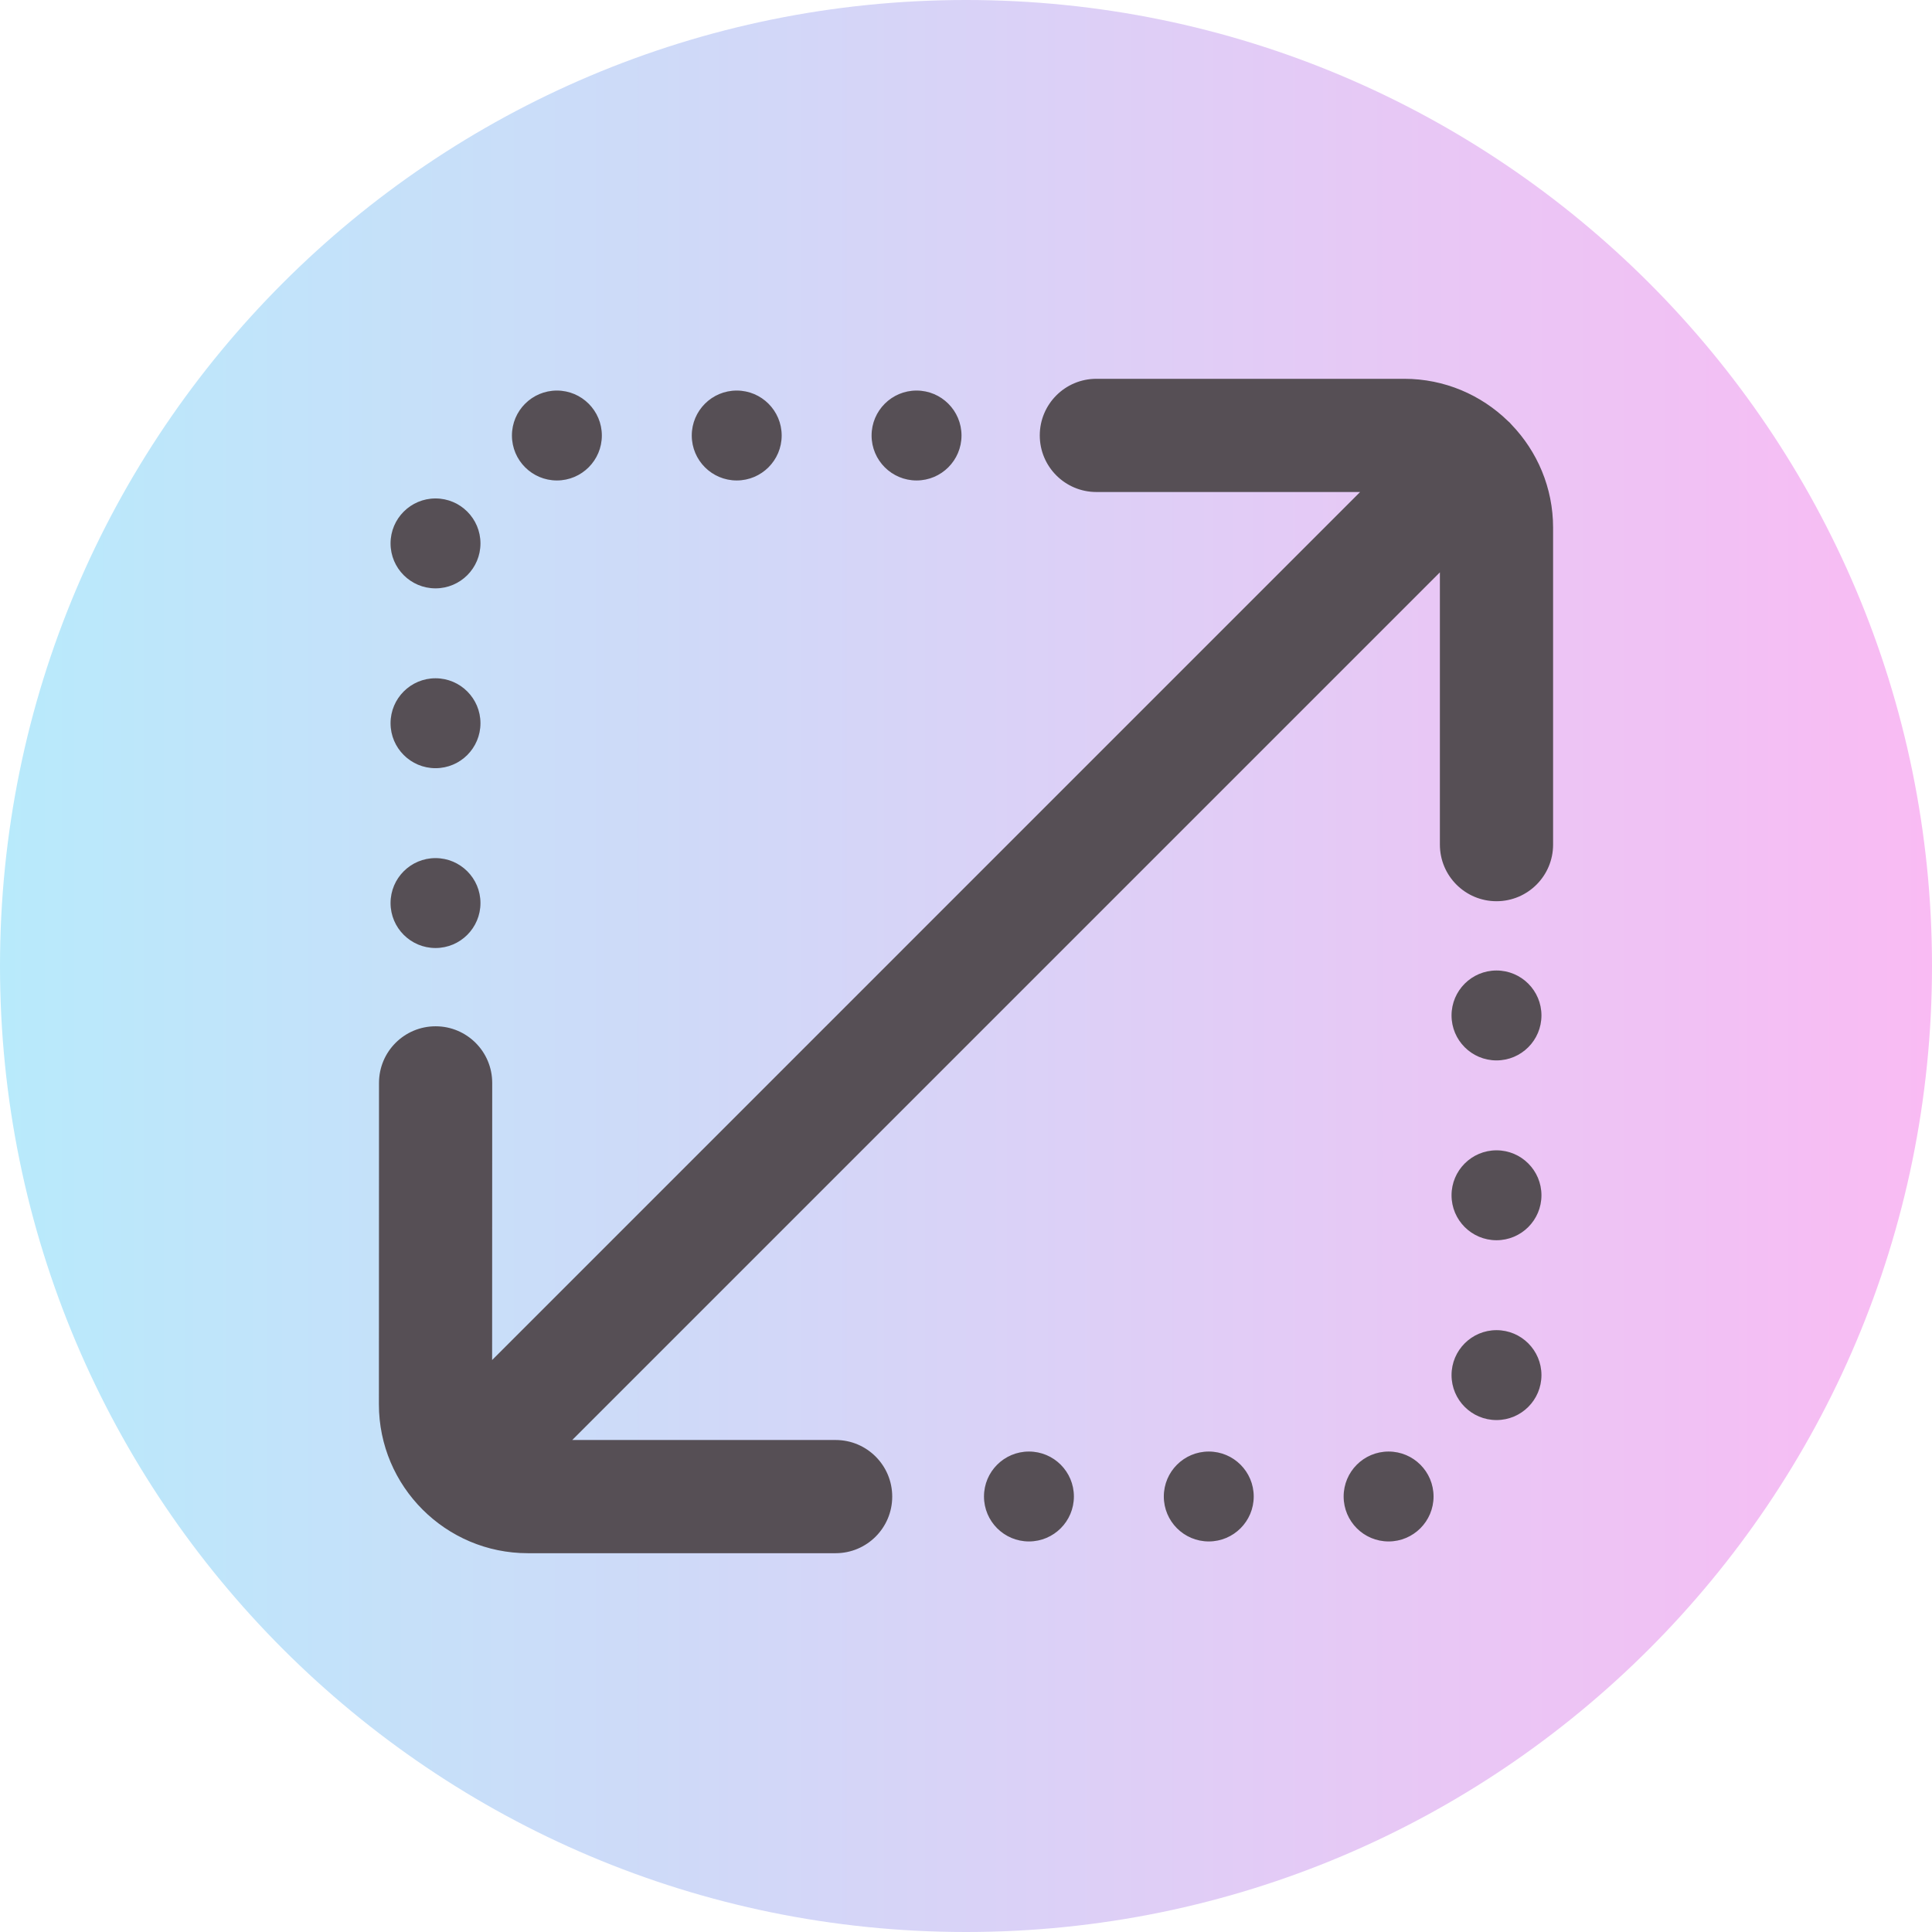 <svg xmlns="http://www.w3.org/2000/svg" xmlns:xlink="http://www.w3.org/1999/xlink"  version="1.1" width="512" height="512" x="0" y="0" viewBox="0 0 512 512" style="enable-background:new 0 0 512 512" xml:space="preserve" class=""><g><linearGradient id="a" x1="0" x2="512" y1="-12566" y2="-12566" gradientTransform="matrix(1 0 0 -1 0 -12310)" gradientUnits="userSpaceOnUse"><stop stop-opacity="1" stop-color="#00f1ff" offset="0"/><stop stop-opacity="1" stop-color="#00d8ff" offset="0"/><stop stop-opacity="1" stop-color="#b8eafb" offset="0"/><stop stop-opacity="1" stop-color="#f9bbf3" offset="1"/><stop stop-opacity="1" stop-color="#00b2ff" offset="1"/></linearGradient><path fill="url(#a)" d="M512 256c0 141.387-114.613 256-256 256S0 397.387 0 256 114.613 0 256 0s256 114.613 256 256zm0 0" data-original="url(#a)"/><g fill="#fff"><path d="M400.555 112.52c-.16-.18-.313-.368-.485-.54-.148-.148-.312-.28-.468-.421-7.106-6.907-16.793-11.172-27.465-11.172H290.55c-8.281 0-15 6.718-15 15 0 8.285 6.719 15 15 15h69.898L130.418 360.422l.023-73.442c0-8.285-6.71-15-14.996-15.003h-.004c-8.285 0-15 6.714-15 14.996l-.027 85.191c0 21.75 17.695 39.45 39.45 39.45h81.585c8.285 0 15-6.716 15-15 0-8.286-6.715-15-15-15h-69.797L381.586 151.68v72.152c0 8.285 6.715 15 15 15s15-6.715 15-15V139.84c0-10.598-4.207-20.227-11.031-27.32zM254.809 115.414c0 6.578-5.332 11.914-11.914 11.914-6.579 0-11.915-5.336-11.915-11.914 0-6.578 5.336-11.914 11.915-11.914 6.582 0 11.914 5.336 11.914 11.914zM207.152 115.414c0 6.578-5.336 11.914-11.914 11.914-6.582 0-11.914-5.336-11.914-11.914 0-6.578 5.332-11.914 11.914-11.914 6.578 0 11.914 5.336 11.914 11.914zM159.496 115.414c0 6.578-5.336 11.914-11.914 11.914s-11.914-5.336-11.914-11.914c0-6.578 5.336-11.914 11.914-11.914s11.914 5.336 11.914 11.914zM127.328 239.32c0 6.578-5.336 11.914-11.914 11.914-6.578 0-11.914-5.336-11.914-11.914 0-6.582 5.336-11.914 11.914-11.914 6.578 0 11.914 5.332 11.914 11.914zM127.328 191.664c0 6.578-5.336 11.914-11.914 11.914-6.578 0-11.914-5.336-11.914-11.914 0-6.578 5.336-11.914 11.914-11.914 6.578 0 11.914 5.336 11.914 11.914zM127.328 144.008c0 6.582-5.336 11.914-11.914 11.914-6.578 0-11.914-5.332-11.914-11.914 0-6.578 5.336-11.914 11.914-11.914 6.578 0 11.914 5.336 11.914 11.914zM408.5 269.105c0 6.579-5.336 11.915-11.914 11.915-6.578 0-11.914-5.336-11.914-11.915 0-6.582 5.336-11.914 11.914-11.914 6.578 0 11.914 5.332 11.914 11.914zM408.5 316.762c0 6.582-5.336 11.914-11.914 11.914-6.578 0-11.914-5.332-11.914-11.914 0-6.578 5.336-11.914 11.914-11.914 6.578 0 11.914 5.336 11.914 11.914zM408.5 364.418c0 6.578-5.336 11.914-11.914 11.914-6.578 0-11.914-5.336-11.914-11.914s5.336-11.914 11.914-11.914c6.578 0 11.914 5.336 11.914 11.914zM284.594 396.586c0 6.578-5.332 11.914-11.914 11.914-6.578 0-11.914-5.336-11.914-11.914 0-6.578 5.336-11.914 11.914-11.914 6.582 0 11.914 5.336 11.914 11.914zM332.25 396.586c0 6.578-5.336 11.914-11.914 11.914-6.578 0-11.914-5.336-11.914-11.914 0-6.578 5.336-11.914 11.914-11.914 6.578 0 11.914 5.336 11.914 11.914zM379.906 396.586c0 6.578-5.336 11.914-11.914 11.914-6.582 0-11.914-5.336-11.914-11.914 0-6.578 5.332-11.914 11.914-11.914 6.578 0 11.914 5.336 11.914 11.914zm0 0" fill="#564f55" data-original="#ffffff" class=""/></g></g></svg>
